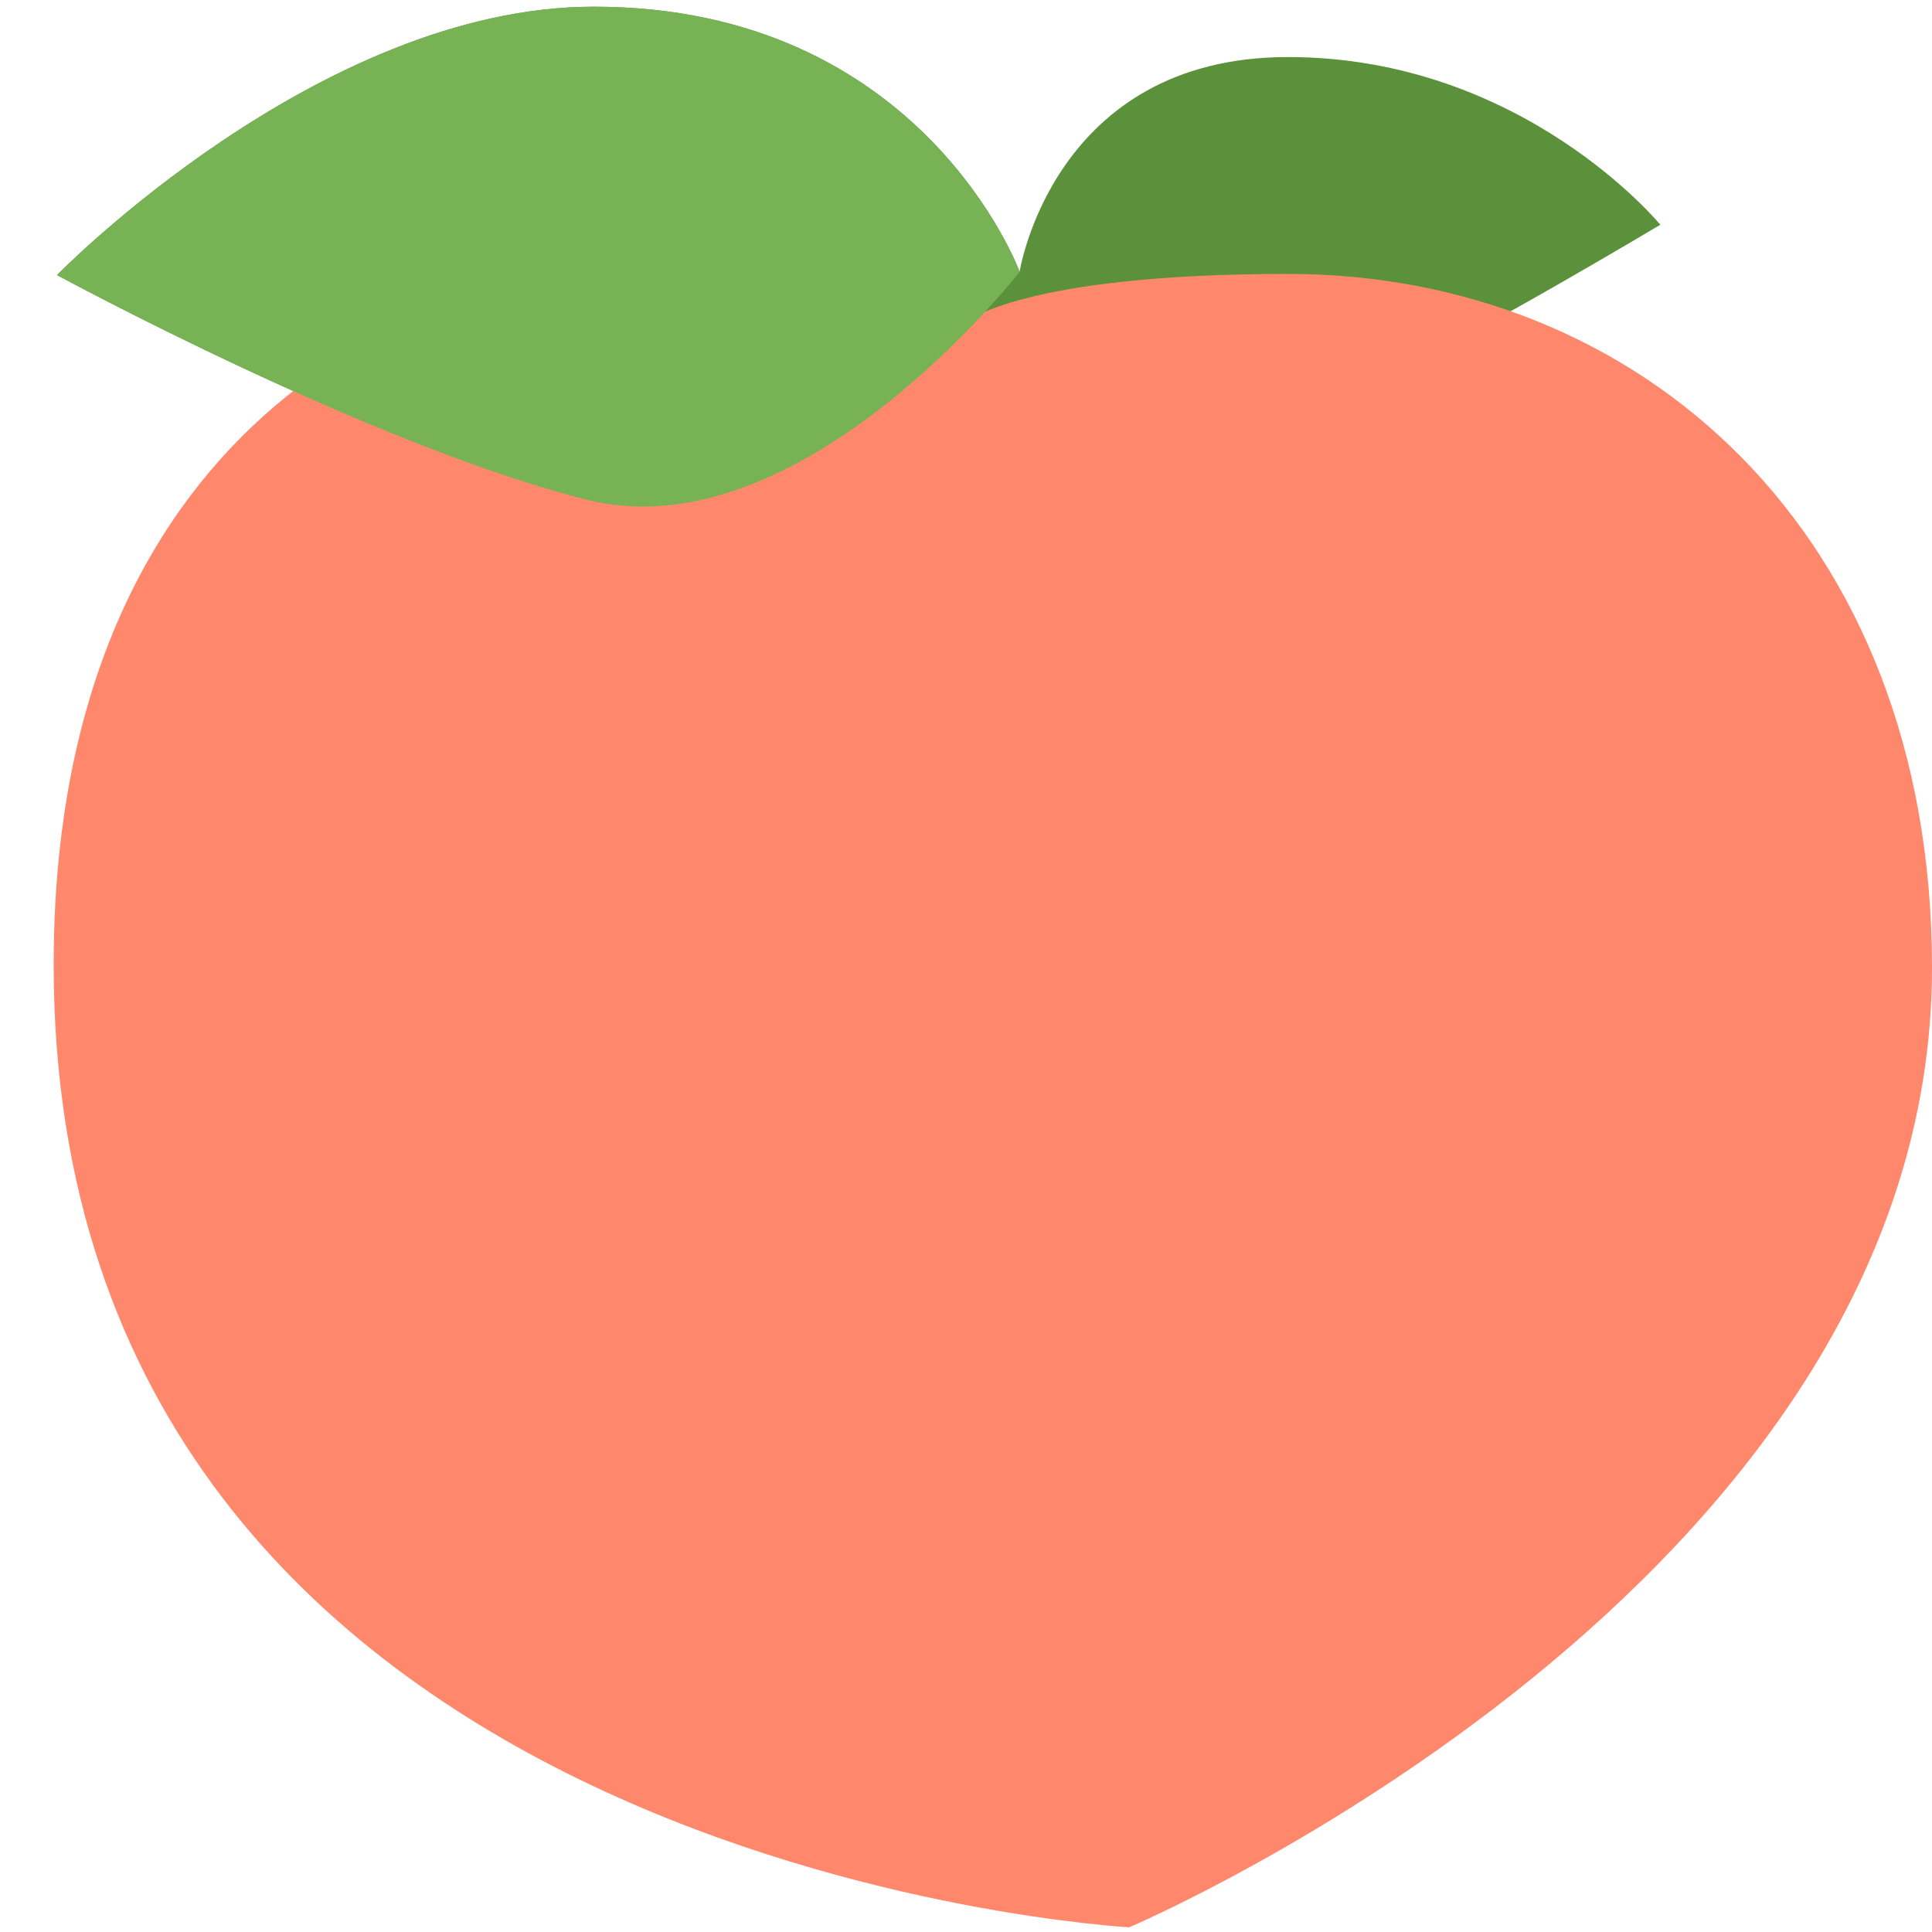 <svg xmlns="http://www.w3.org/2000/svg" viewBox="0 0 45 45" width="100" height="100"><defs><clipPath id="a" clipPathUnits="userSpaceOnUse"><path d="M0 36h36V0H0v36z"/></clipPath></defs><g clip-path="url(#a)" transform="matrix(1.25 0 0 -1.25 0 45)"><path d="M1.063 30.875s4.875 5 10 5c6.124 0 7.936-4.938 7.936-4.938s.626 4 5 4c4.376 0 6.939-3.125 6.939-3.125s-3.563-2.124-4.625-2.562c-2.801-1.153-11.375-3.562-15.375-2.562-4 .999-9.876 4.187-9.876 4.187" fill="#5c913b"/><path d="M18 30s1.042.896 6 .896c6.542 0 12-4.813 12-12.927C36 6.438 21.042.088 21.042.088S1 1.167 1 18.023C1 27.982 7.75 31 12 31c4.958 0 6-1 6-1" fill="#ff886c"/><path d="M1.063 30.875s4.875 5 10 5c6.124 0 7.936-4.938 7.936-4.938s-4.061-5.249-8.061-4.249c-4 .999-9.876 4.187-9.876 4.187" fill="#77b255"/></g></svg>